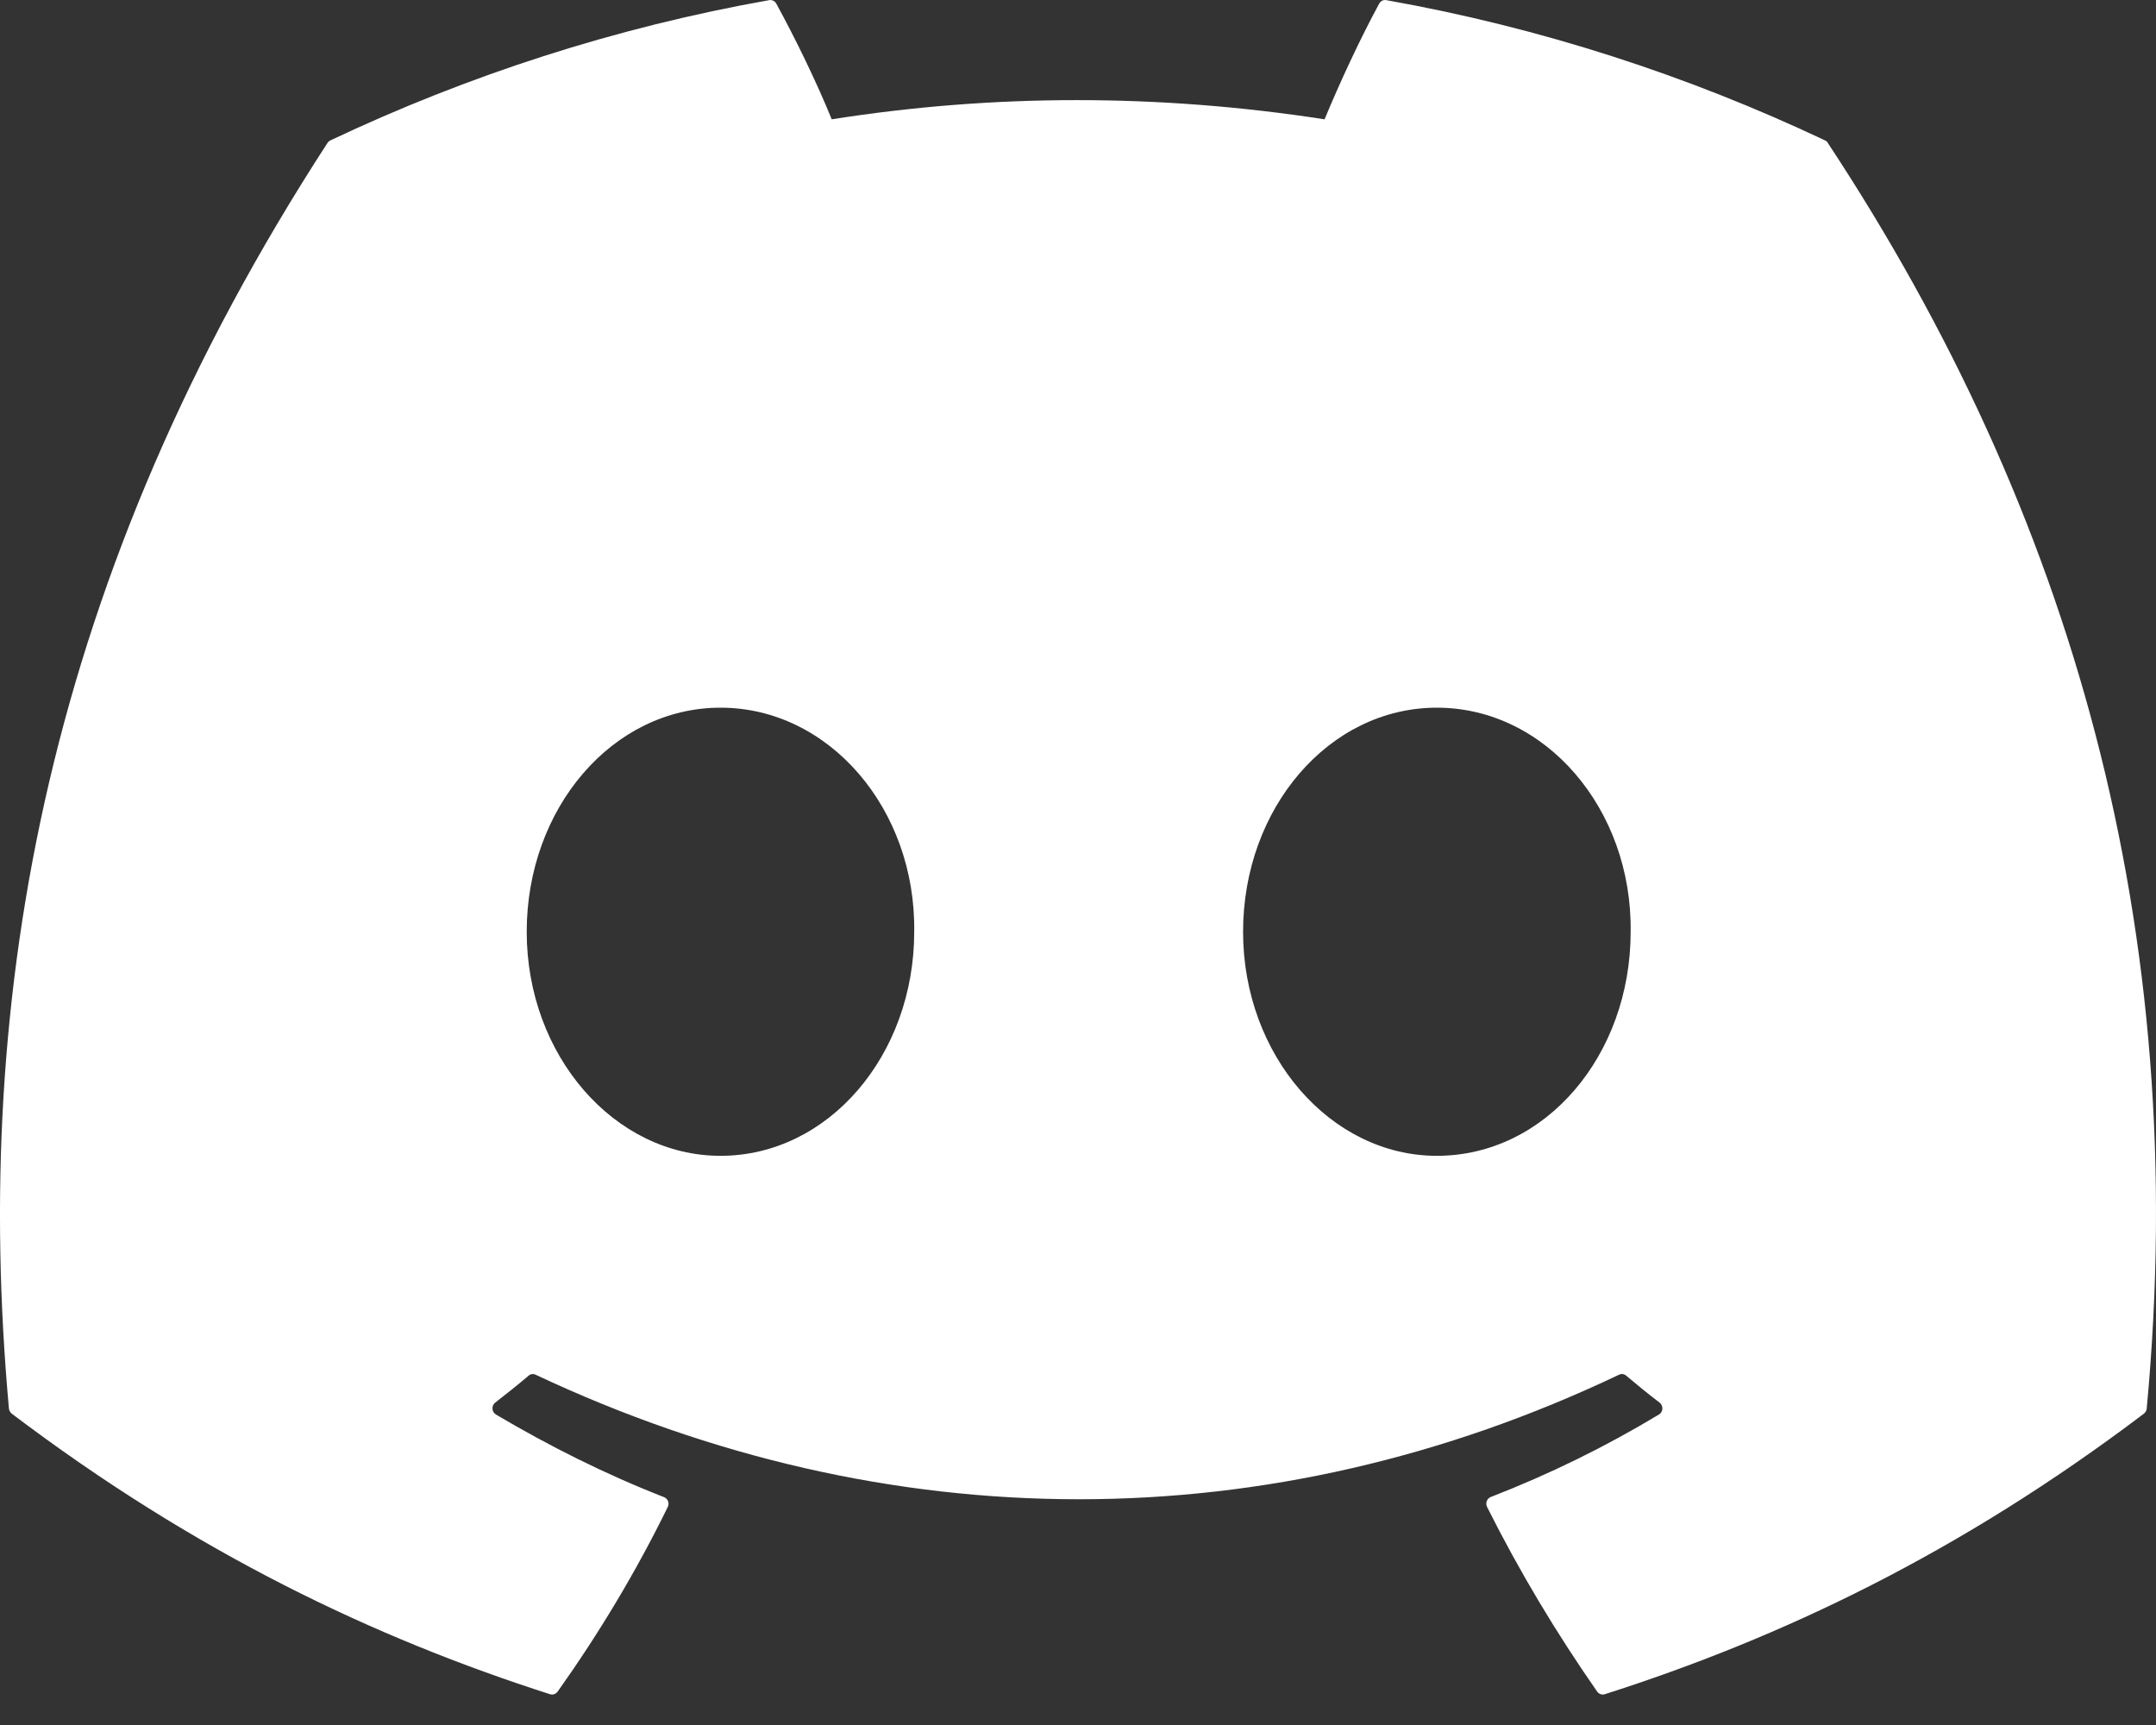 <svg width="30" height="24" viewBox="0 0 30 24" fill="none" xmlns="http://www.w3.org/2000/svg">
<rect x="0" y="0" width="30" height="24" fill="#333333" stroke="none"/>
<path d="M25.396 1.954C23.484 1.05 21.434 0.383 19.29 0.002C19.251 -0.006 19.212 0.013 19.192 0.049C18.928 0.533 18.636 1.164 18.431 1.66C16.125 1.304 13.832 1.304 11.573 1.66C11.368 1.153 11.066 0.533 10.801 0.049C10.781 0.014 10.742 -0.005 10.703 0.002C8.56 0.382 6.509 1.049 4.596 1.954C4.58 1.962 4.565 1.974 4.556 1.99C0.667 7.981 -0.399 13.824 0.124 19.595C0.126 19.623 0.142 19.65 0.163 19.668C2.729 21.61 5.215 22.79 7.654 23.572C7.693 23.584 7.735 23.569 7.759 23.536C8.336 22.724 8.851 21.867 9.292 20.966C9.318 20.913 9.293 20.851 9.24 20.83C8.424 20.511 7.647 20.122 6.9 19.68C6.841 19.644 6.836 19.557 6.89 19.515C7.047 19.394 7.205 19.267 7.355 19.14C7.382 19.116 7.42 19.111 7.452 19.126C12.362 21.437 17.677 21.437 22.529 19.126C22.561 19.11 22.599 19.115 22.627 19.139C22.777 19.266 22.934 19.394 23.093 19.515C23.147 19.557 23.144 19.644 23.084 19.68C22.337 20.13 21.56 20.511 20.743 20.828C20.69 20.849 20.666 20.913 20.692 20.966C21.143 21.866 21.657 22.722 22.224 23.535C22.247 23.569 22.29 23.584 22.329 23.572C24.78 22.79 27.266 21.61 29.832 19.668C29.854 19.65 29.869 19.625 29.871 19.596C30.496 12.924 28.823 7.129 25.435 1.991C25.427 1.974 25.413 1.962 25.396 1.954ZM10.025 16.081C8.547 16.081 7.329 14.682 7.329 12.964C7.329 11.245 8.523 9.846 10.025 9.846C11.539 9.846 12.745 11.258 12.721 12.964C12.721 14.682 11.527 16.081 10.025 16.081ZM19.993 16.081C18.515 16.081 17.297 14.682 17.297 12.964C17.297 11.245 18.492 9.846 19.993 9.846C21.507 9.846 22.713 11.258 22.69 12.964C22.69 14.682 21.507 16.081 19.993 16.081Z" fill="white"/>
</svg>
